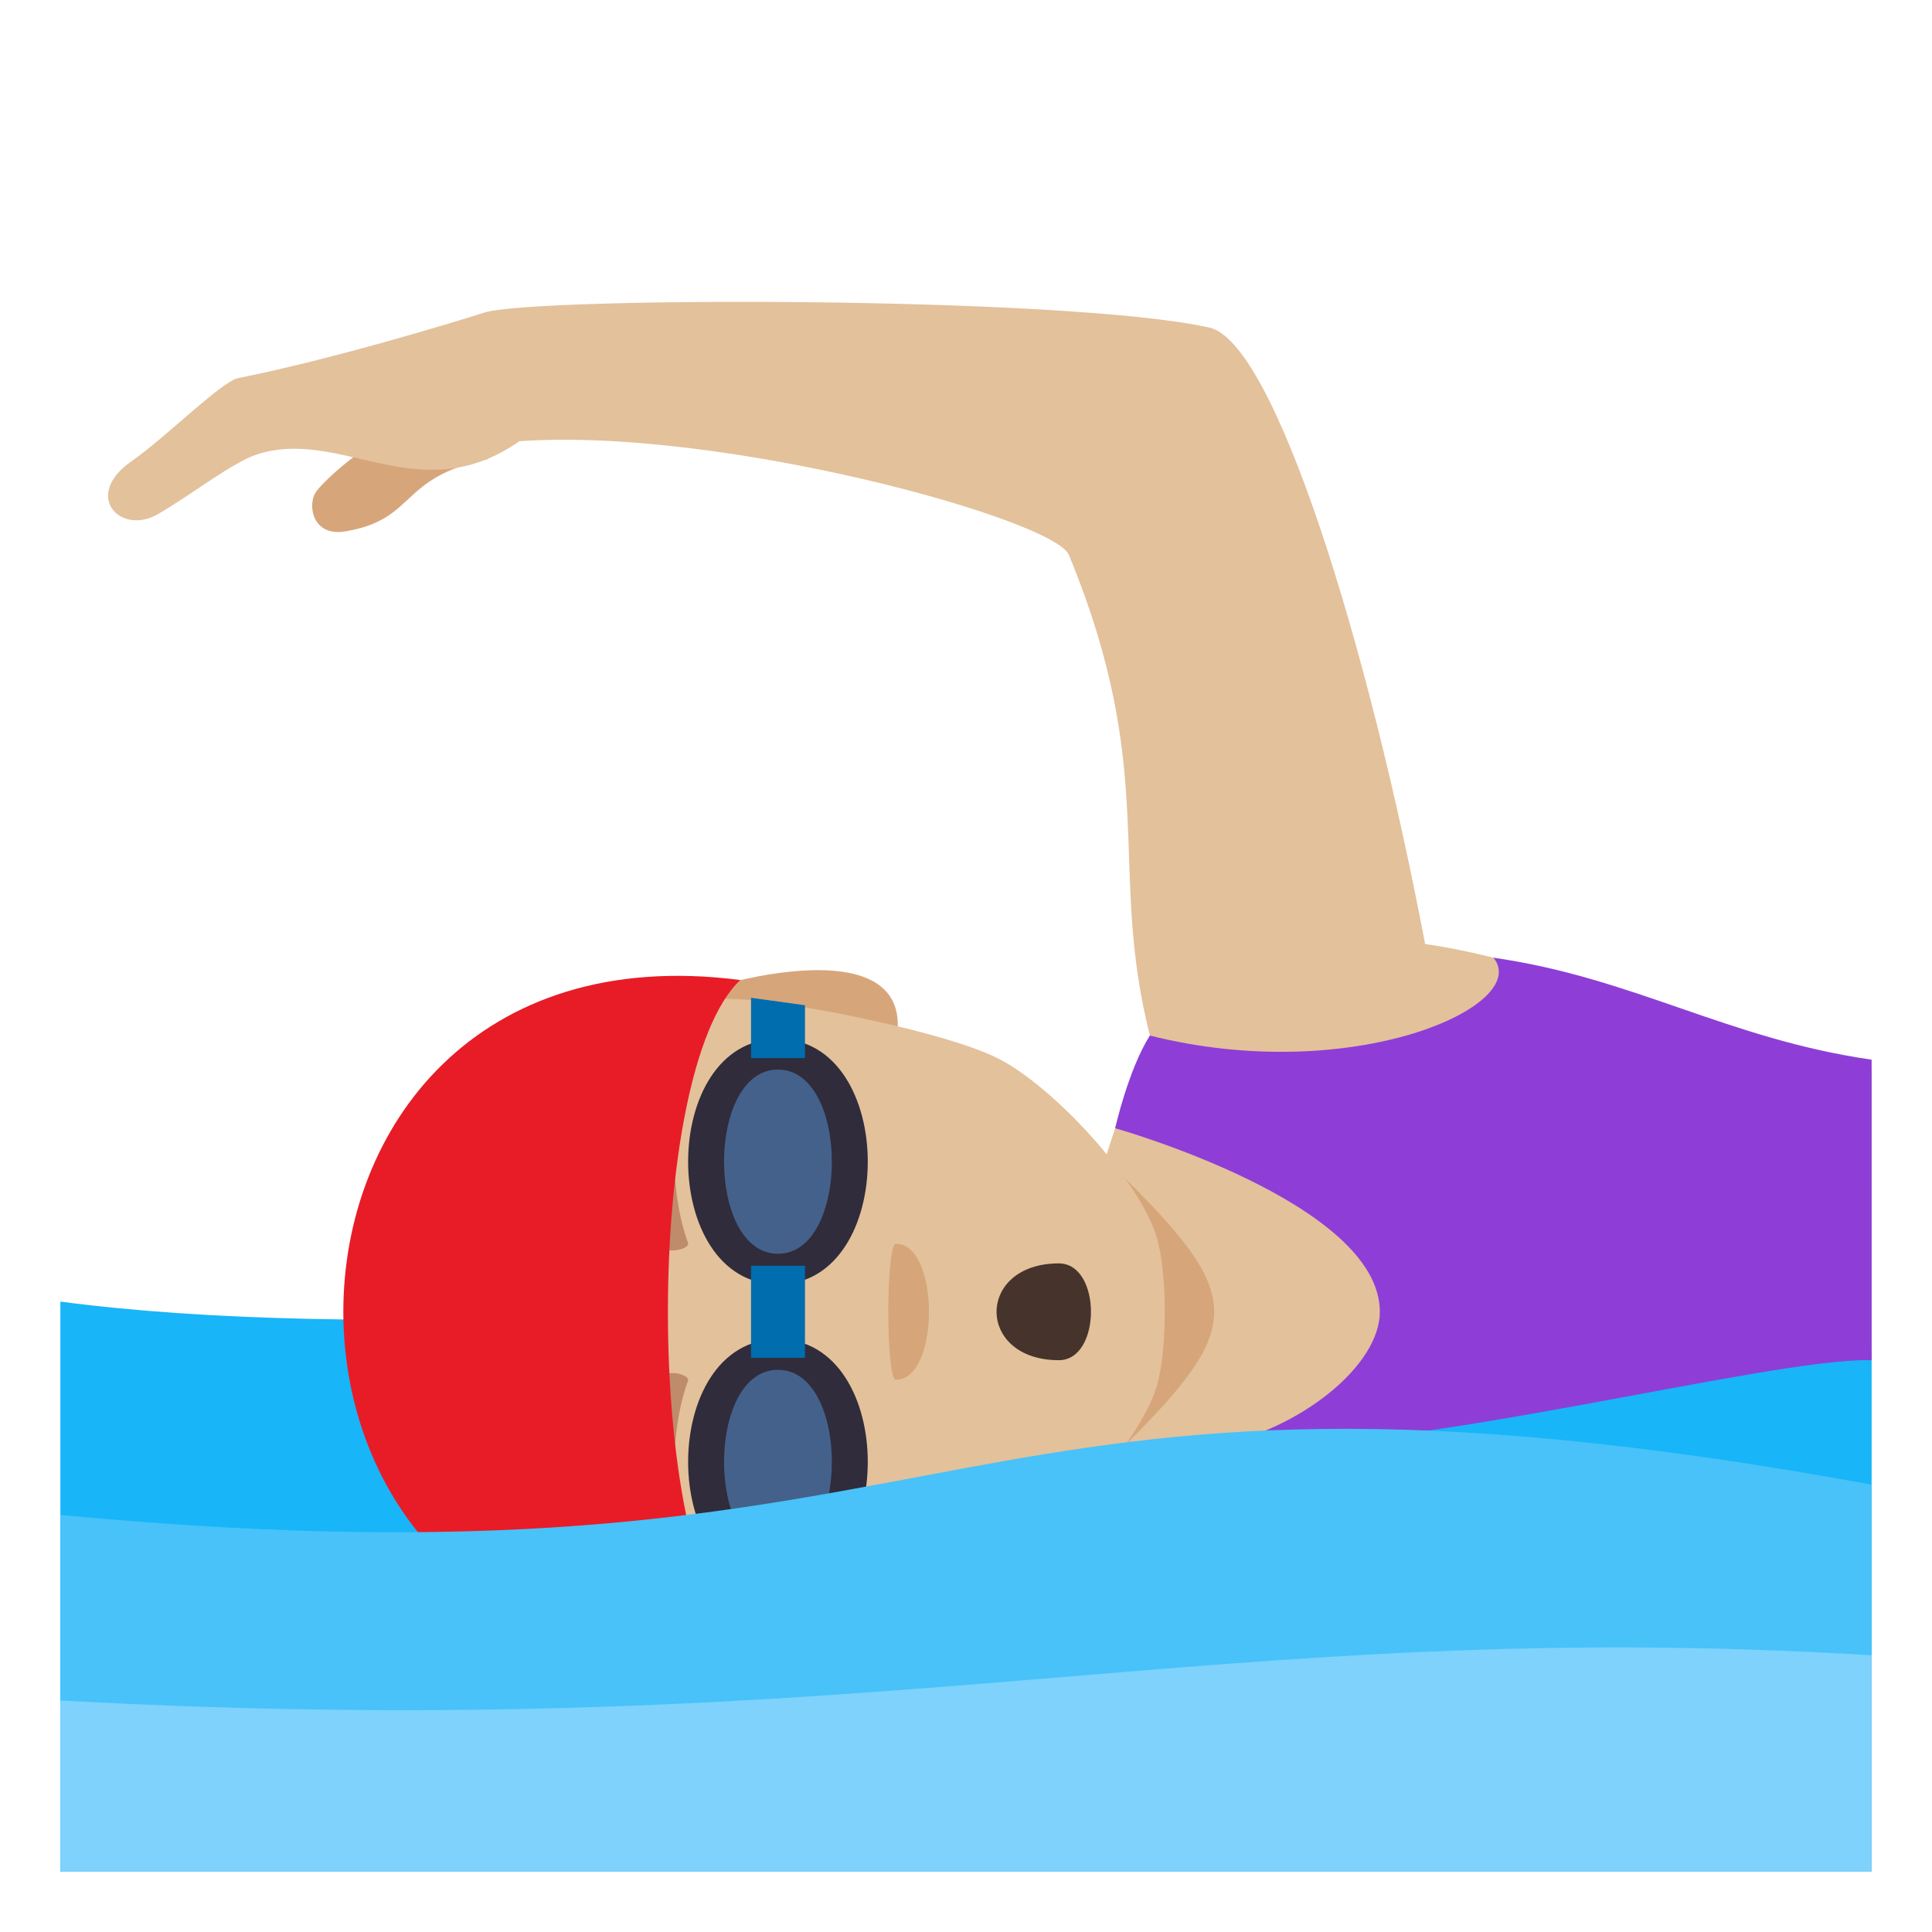 <?xml version="1.0" encoding="utf-8"?>
<!-- Generator: Adobe Illustrator 15.0.0, SVG Export Plug-In . SVG Version: 6.00 Build 0)  -->
<!DOCTYPE svg PUBLIC "-//W3C//DTD SVG 1.1//EN" "http://www.w3.org/Graphics/SVG/1.1/DTD/svg11.dtd">
<svg version="1.1" id="Layer_1" xmlns:x="http://ns.adobe.com/Extensibility/1.0/" xmlns:i="http://ns.adobe.com/AdobeIllustrator/10.0/" xmlns:graph="http://ns.adobe.com/Graphs/1.0/"
	 xmlns="http://www.w3.org/2000/svg" xmlns:xlink="http://www.w3.org/1999/xlink" xmlns:a="http://ns.adobe.com/AdobeSVGViewerExtensions/3.0/"
	 x="0px" y="0px" width="64px" height="64px" viewBox="0 0 64 64" enable-background="new 0 0 64 64" xml:space="preserve">
<path fill="#18B5F8" d="M62,39.101c0,0-40.412,6.607-60,4.016V62h60V39.101z"/>
<path fill="#D6A67A" d="M10.455,16.313c-0.268,0.419-0.111,1.471,0.982,1.29c2.377-0.395,1.752-1.788,4.73-2.4
	C15.143,11.845,10.832,15.721,10.455,16.313z"/>
<path fill="#E3C19B" d="M47.209,31.271c-1.877-9.886-4.998-20.026-7.176-20.426c-4.783-1.048-22.407-1.012-24.002-0.488
	c-0.82,0.27-5.01,1.544-8.135,2.167c-0.563,0.111-2.393,1.959-3.541,2.756c-1.629,1.131-0.375,2.477,0.879,1.75
	c1.125-0.652,2.457-1.71,3.287-1.979c2.791-0.9,5.354,1.882,8.687-0.435c6.682-0.472,17.714,2.587,18.2,3.766
	c3,7.276,1.271,10.343,2.684,15.921c-0.926,2.041-5.043,13.613-1.502,13.613c10.502,0,16.689-3.246,25.41-3.248v-9.238
	C58.627,35.431,52.727,32.072,47.209,31.271z"/>
<path fill="#D6A67A" d="M36.867,48.271c4.473-4.379,4.471-5.259-0.002-9.635L36.867,48.271z"/>
<path fill="#D6A67A" d="M23.109,32.954c0,0,5.971,3.613,6.465,1.986C31.059,30.048,22.117,33.072,23.109,32.954z"/>
<path fill="#D6A67A" d="M23.109,53.951c0,0,5.971-3.611,6.465-1.985C31.059,56.858,22.117,53.835,23.109,53.951z"/>
<path fill="#E3C19B" d="M11.619,43.456c0,7.27,5.48,10.777,13.105,10.338c1.533-0.089,6.538-1.041,8.33-1.944
	c1.838-0.923,4.668-4.006,5.254-5.896c0.369-1.194,0.369-3.805,0-5c-0.586-1.889-3.416-4.973-5.254-5.896
	c-1.792-0.902-6.797-1.854-8.33-1.943C17.1,32.676,11.619,36.181,11.619,43.456z"/>
<path fill="#D6A67A" d="M29.678,41.2c1.461,0,1.461,4.508,0,4.508C29.342,45.708,29.342,41.2,29.678,41.2z"/>
<path fill="#BF8C6B" d="M22.262,35.267c-0.82,1.662-0.861,4.844-0.287,6.029c0.109,0.254,0.891,0.086,0.816-0.129
	c-0.611-1.652-0.625-4.316,0.053-5.863C22.93,35.095,22.377,35.011,22.262,35.267z"/>
<path fill="#BF8C6B" d="M22.262,51.646c-0.82-1.663-0.861-4.848-0.287-6.034c0.109-0.254,0.891-0.086,0.816,0.129
	c-0.611,1.655-0.625,4.315,0.053,5.867C22.93,51.813,22.377,51.897,22.262,51.646z"/>
<path fill="#E81C27" d="M24.523,32.465c-17.533-2.281-17.533,24.259,0,21.979C21.326,51.428,21.326,35.479,24.523,32.465z"/>
<path fill="#302C3B" d="M25.771,34.415c3.967,0,3.967,8.133,0,8.133C21.803,42.548,21.803,34.415,25.771,34.415z"/>
<path fill="#44618B" d="M25.771,35.431c2.381,0,2.381,6.102,0,6.102C23.389,41.532,23.389,35.431,25.771,35.431z"/>
<path fill="#302C3B" d="M25.771,44.36c3.967,0,3.967,8.133,0,8.133C21.803,52.493,21.803,44.36,25.771,44.36z"/>
<path fill="#44618B" d="M25.771,45.376c2.381,0,2.381,6.101,0,6.101C23.389,51.477,23.389,45.376,25.771,45.376z"/>
<rect x="24.879" y="41.929" fill="#006DAE" width="1.787" height="3.051"/>
<polygon fill="#006DAE" points="26.666,33.3 26.666,35.05 24.879,35.05 24.879,33.053 "/>
<polygon fill="#006DAE" points="26.666,51.858 26.666,53.606 24.879,53.854 24.879,51.858 "/>
<path fill="#45332C" d="M35.076,41.852c1.418,0,1.418,3.206,0,3.206C32.325,45.058,32.325,41.852,35.076,41.852z"/>
<path fill-rule="evenodd" clip-rule="evenodd" fill="#8E3ED6" d="M49.471,31.725c4.633,0.661,7.754,2.69,12.529,3.378v9.955
	c-3.432-0.092-15.623,3.213-21.779,2.859c2.906-0.586,5.488-2.699,5.488-4.463c0-3.615-8.768-6.08-8.768-6.08s0.436-1.943,1.15-3.07
	C44.834,35.997,50.771,33.302,49.471,31.725z"/>
<path fill="#48C2F9" d="M2,62h60V49.18c-31.226-5.728-28.988,3.958-60,1.003V62z"/>
<path fill="#7ED2FC" d="M62,54.833c-21.779-1.336-32.574,2.998-60,1.498V62h60V54.833z"/>
</svg>

